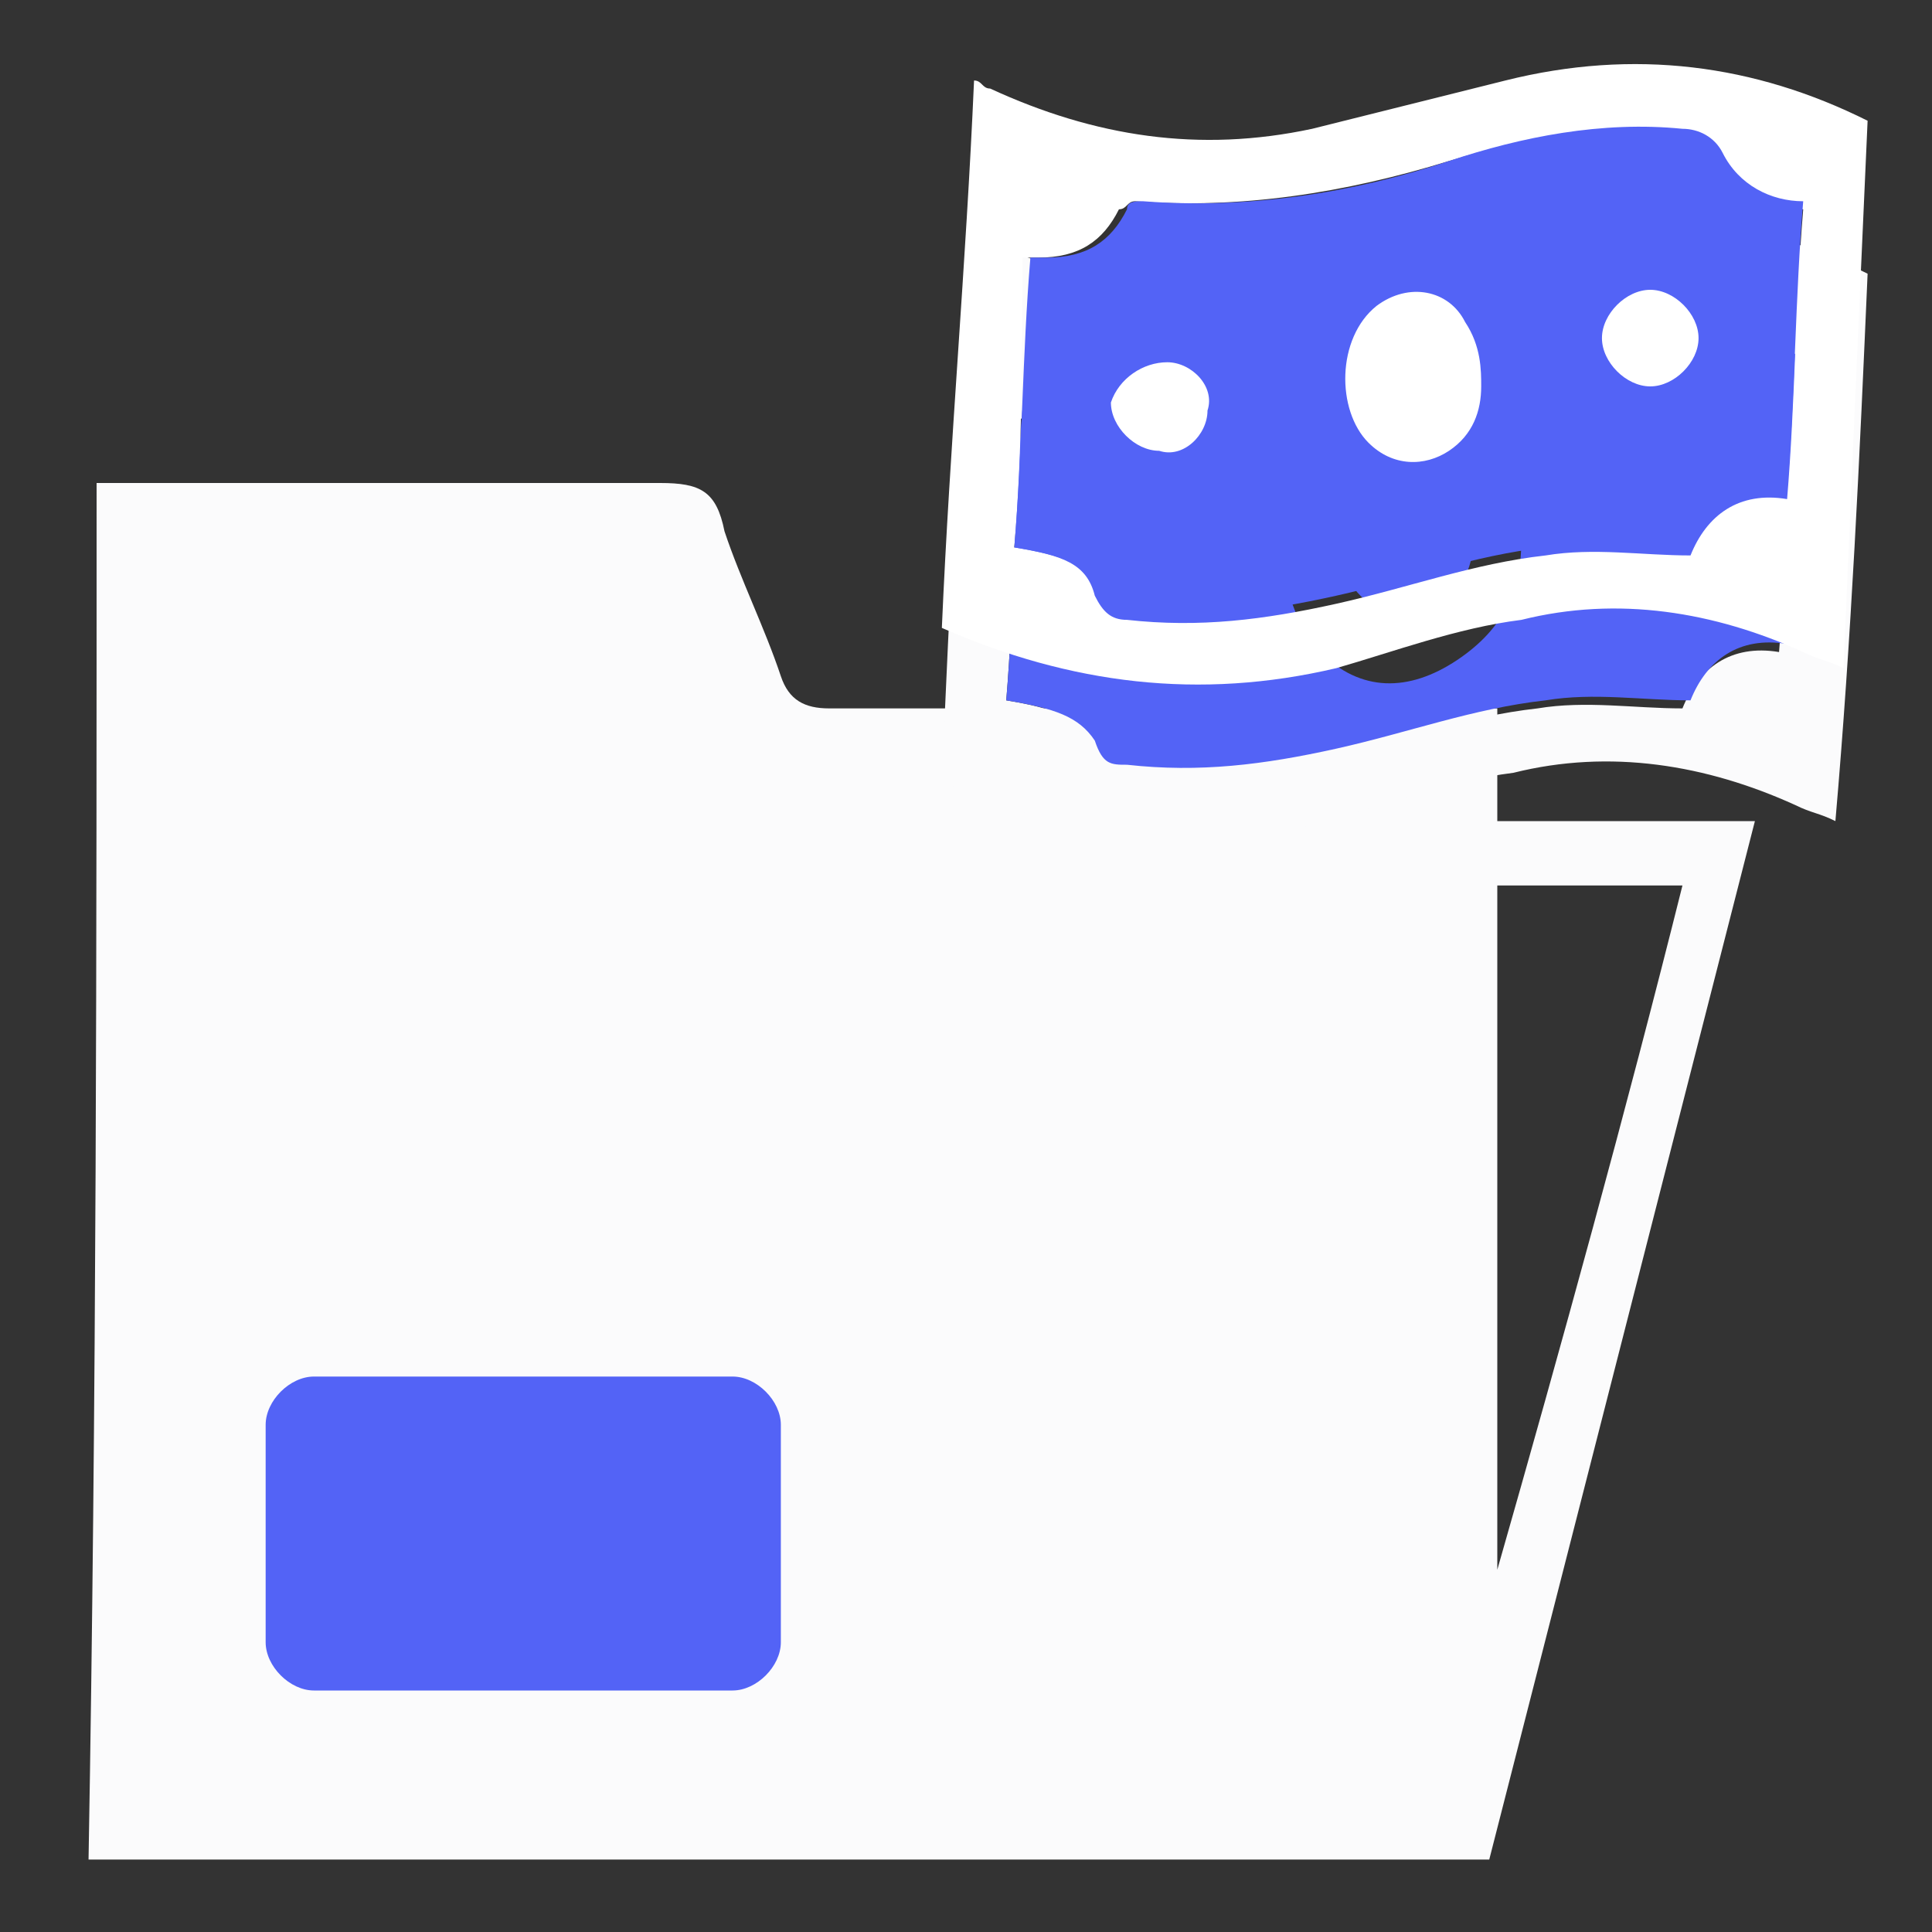 <?xml version="1.0" encoding="utf-8"?>
<!-- Generator: Adobe Illustrator 25.0.0, SVG Export Plug-In . SVG Version: 6.00 Build 0)  -->
<svg version="1.1" id="Layer_1" xmlns="http://www.w3.org/2000/svg" xmlns:xlink="http://www.w3.org/1999/xlink" x="0px" y="0px"
	 viewBox="0 0 24 24" style="enable-background:new 0 0 24 24;" xml:space="preserve">
<rect x="0" y="0" width="24" height="24" fill="#333333" stroke="none"/>
<style type="text/css">
	.st0{fill:#FBFBFC;}
	.st1{fill:#5363F6;}
	.st2{fill:#33EDB0;}
	.st3{fill:#FFFFFF;}
</style>
<g>
	<g>
		<path class="st0" d="M1.2,6c2.3,0,4.6,0,7,0C8.7,6,8.9,6.1,9,6.6c0.2,0.6,0.5,1.2,0.7,1.8c0.1,0.3,0.3,0.4,0.6,0.4
			c2.6,0,5.2,0,7.7,0c0.2,0,0.4,0,0.6,0c0,0.5,0,0.9,0,1.4c1.1,0,2.1,0,3.2,0c-1.1,4.3-2.2,8.6-3.3,12.9c-0.2,0-0.4,0-0.6,0
			c-5.4,0-10.7,0-16.1,0c-0.2,0-0.4,0-0.7,0C1.2,17.4,1.2,11.7,1.2,6z M18.6,19.5C18.6,19.5,18.7,19.5,18.6,19.5
			c0.8-2.8,1.6-5.7,2.3-8.5c-0.8,0-1.5,0-2.3,0C18.6,13.8,18.6,16.6,18.6,19.5z"/>
		<path class="st1" d="M9.1,21H3.9c-0.3,0-0.6-0.3-0.6-0.6v-2.7c0-0.3,0.3-0.6,0.6-0.6h5.2c0.3,0,0.6,0.3,0.6,0.6v2.7
			C9.7,20.7,9.4,21,9.1,21z"/>
	</g>
</g>
<g>
	<g>
		<path class="st0" d="M11.7,9.7c0.1-2.3,0.2-4.5,0.4-6.8c0.1,0,0.1,0.1,0.2,0.1c1.3,0.6,2.6,0.8,4,0.5c0.8-0.2,1.6-0.4,2.4-0.6
			c1.6-0.4,3.1-0.2,4.5,0.5c-0.1,2.3-0.2,4.5-0.4,6.8c-0.2-0.1-0.3-0.1-0.5-0.2c-1.1-0.5-2.3-0.7-3.5-0.4c-0.8,0.1-1.6,0.4-2.3,0.6
			C14.9,10.6,13.2,10.4,11.7,9.7z M12.5,8.7c0.6,0.1,0.9,0.2,1,0.6c0.1,0.2,0.2,0.3,0.4,0.3c0.9,0.1,1.7,0,2.6-0.2
			c0.9-0.2,1.7-0.5,2.6-0.6c0.6-0.1,1.2,0,1.8,0c0.2-0.5,0.6-0.8,1.2-0.7c0.1-1.2,0.1-2.4,0.2-3.6c-0.5,0-0.8-0.1-1-0.6
			c-0.1-0.2-0.3-0.3-0.5-0.3c-1-0.1-1.9,0.1-2.9,0.4c-1.3,0.4-2.6,0.6-3.9,0.5c-0.1,0-0.1,0.1-0.2,0.1c-0.2,0.4-0.5,0.6-1,0.6
			c-0.1,0-0.1,0-0.2,0C12.6,6.3,12.6,7.5,12.5,8.7z"/>
		<path class="st1" d="M12.5,8.7c0.1-1.2,0.1-2.4,0.2-3.6c0.1,0,0.1,0,0.2,0c0.5,0,0.8-0.2,1-0.6c0-0.1,0.1-0.1,0.2-0.1
			c1.3,0.2,2.6-0.1,3.9-0.5c0.9-0.3,1.9-0.5,2.9-0.4c0.2,0,0.4,0.1,0.5,0.3c0.2,0.4,0.6,0.6,1,0.6c-0.1,1.2-0.1,2.4-0.2,3.6
			c-0.6-0.1-1,0.2-1.2,0.7c-0.6,0-1.2-0.1-1.8,0c-0.9,0.1-1.7,0.4-2.6,0.6c-0.9,0.2-1.7,0.3-2.6,0.2c-0.2,0-0.3,0-0.4-0.3
			C13.4,8.9,13.1,8.8,12.5,8.7z M18.9,6.7c0-0.4-0.1-0.8-0.3-1.1c-0.4-0.8-1.3-1-2-0.4c-0.8,0.7-0.9,2.1-0.2,2.9
			c0.5,0.5,1.1,0.5,1.7,0.1C18.7,7.8,18.9,7.3,18.9,6.7z M14.4,6.4c-0.3,0-0.6,0.2-0.6,0.6c0,0.3,0.2,0.6,0.6,0.6
			C14.7,7.6,15,7.4,15,7C15,6.7,14.8,6.4,14.4,6.4z M20.4,6.7c0.3,0,0.6-0.2,0.6-0.6c0-0.3-0.2-0.6-0.6-0.6c-0.3,0-0.6,0.2-0.6,0.6
			C19.8,6.4,20.1,6.7,20.4,6.7z"/>
		<path class="st1" d="M18.3,6.7c0,0.3-0.1,0.6-0.4,0.8c-0.3,0.2-0.7,0.2-1-0.1C16.5,7,16.5,6.1,17,5.7c0.4-0.3,0.9-0.2,1.1,0.2
			C18.3,6.3,18.3,6.5,18.3,6.7z"/>
		<path class="st2" d="M14.4,6.4C14.8,6.4,15,6.7,15,7s-0.3,0.6-0.6,0.5c-0.3,0-0.6-0.3-0.6-0.6C13.8,6.6,14.1,6.4,14.4,6.4z"/>
		<path class="st2" d="M20.4,6.7c-0.3,0-0.6-0.3-0.6-0.6c0-0.3,0.3-0.6,0.6-0.6c0.3,0,0.6,0.3,0.6,0.6C21,6.5,20.7,6.7,20.4,6.7z"/>
	</g>
</g>
<g>
	<g>
		<path class="st3" d="M11.7,7.8C11.8,5.5,12,3.3,12.1,1c0.1,0,0.1,0.1,0.2,0.1c1.3,0.6,2.6,0.8,4,0.5c0.8-0.2,1.6-0.4,2.4-0.6
			c1.6-0.4,3.1-0.2,4.5,0.5C23.1,3.7,23,6,22.9,8.3c-0.2-0.1-0.3-0.1-0.5-0.2c-1.1-0.5-2.3-0.7-3.5-0.4c-0.8,0.1-1.6,0.4-2.3,0.6
			C14.9,8.7,13.3,8.5,11.7,7.8z M12.6,6.8c0.6,0.1,0.9,0.2,1,0.6c0.1,0.2,0.2,0.3,0.4,0.3c0.9,0.1,1.7,0,2.6-0.2
			c0.9-0.2,1.7-0.5,2.6-0.6c0.6-0.1,1.2,0,1.8,0c0.2-0.5,0.6-0.8,1.2-0.7c0.1-1.2,0.1-2.4,0.2-3.6c-0.5,0-0.8-0.1-1-0.6
			c-0.1-0.2-0.3-0.3-0.5-0.3c-1-0.2-1.9,0-2.9,0.3c-1.3,0.4-2.6,0.6-3.9,0.5c-0.1,0-0.1,0.1-0.2,0.1c-0.2,0.4-0.5,0.6-1,0.6
			c-0.1,0-0.1,0-0.2,0C12.7,4.4,12.7,5.6,12.6,6.8z"/>
		<path class="st1" d="M12.6,6.8c0.1-1.2,0.1-2.4,0.2-3.6c0.1,0,0.1,0,0.2,0c0.5,0,0.8-0.2,1-0.6c0-0.1,0.1-0.1,0.2-0.1
			C15.5,2.6,16.8,2.4,18,2c0.9-0.3,1.9-0.5,2.9-0.4c0.2,0,0.4,0.1,0.5,0.3c0.2,0.4,0.6,0.6,1,0.6c-0.1,1.2-0.1,2.4-0.2,3.6
			c-0.6-0.1-1,0.2-1.2,0.7c-0.6,0-1.2-0.1-1.8,0c-0.9,0.1-1.7,0.4-2.6,0.6S14.9,7.7,14,7.6c-0.2,0-0.3,0-0.4-0.3
			C13.5,7,13.2,6.9,12.6,6.8z M14.5,4.5c-0.3,0-0.6,0.2-0.6,0.6c0,0.3,0.2,0.6,0.6,0.6c0.3,0,0.6-0.2,0.6-0.5
			C15.1,4.8,14.9,4.5,14.5,4.5z M20.5,4.8c0.3,0,0.6-0.2,0.6-0.6c0-0.3-0.2-0.6-0.6-0.6c-0.3,0-0.6,0.2-0.6,0.6
			C19.9,4.5,20.1,4.8,20.5,4.8z"/>
		<path class="st3" d="M18.4,4.8c0,0.3-0.1,0.6-0.4,0.8c-0.3,0.2-0.7,0.2-1-0.1c-0.4-0.4-0.4-1.3,0.1-1.7C17.5,3.5,18,3.6,18.2,4
			C18.4,4.3,18.4,4.6,18.4,4.8z"/>
		<path class="st3" d="M14.5,4.5c0.3,0,0.6,0.3,0.5,0.6c0,0.3-0.3,0.6-0.6,0.5c-0.3,0-0.6-0.3-0.6-0.6C13.9,4.7,14.2,4.5,14.5,4.5z"
			/>
		<path class="st3" d="M20.5,4.8c-0.3,0-0.6-0.3-0.6-0.6s0.3-0.6,0.6-0.6c0.3,0,0.6,0.3,0.6,0.6S20.8,4.8,20.5,4.8z"/>
	</g>
</g>
</svg>
